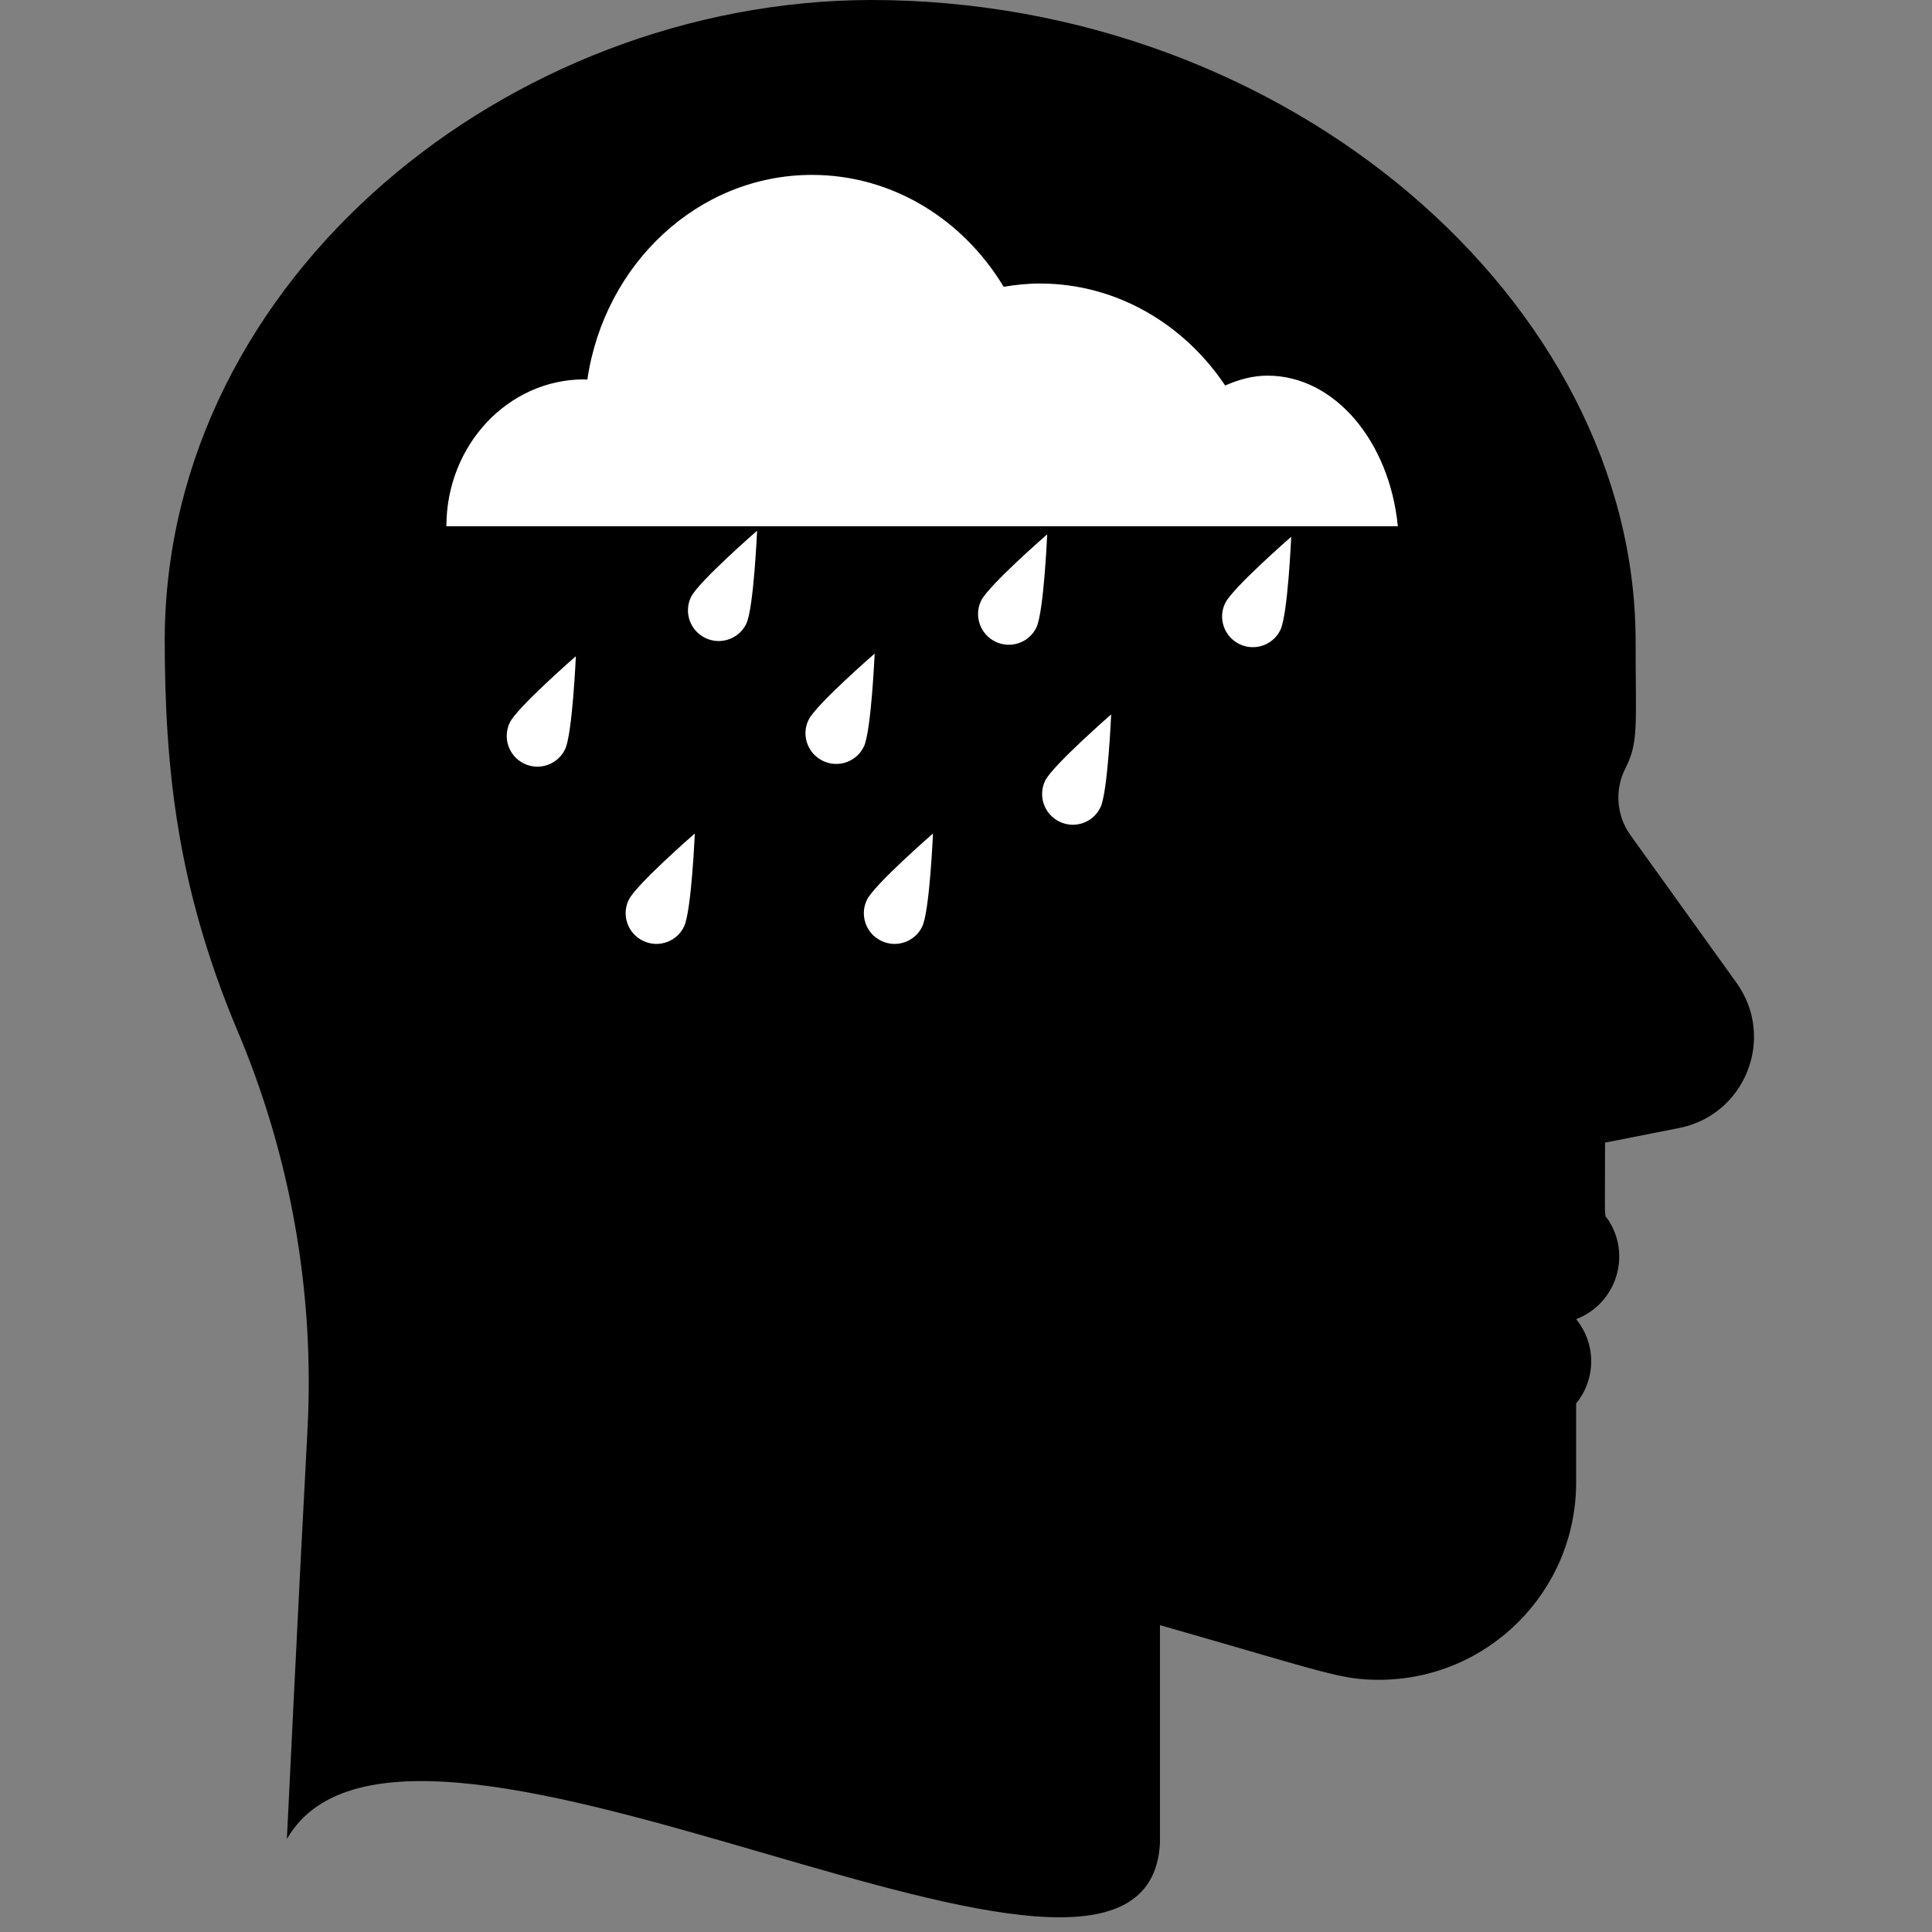 <?xml version="1.0" encoding="UTF-8" standalone="no"?>
<svg
   viewBox="0 0 128 128"
   version="1.1"
   id="svg15"
   sodipodi:docname="Depression.svg"
   inkscape:version="1.2 (dc2aedaf03, 2022-05-15)"
   xml:space="preserve"
   xmlns:inkscape="http://www.inkscape.org/namespaces/inkscape"
   xmlns:sodipodi="http://sodipodi.sourceforge.net/DTD/sodipodi-0.dtd"
   xmlns="http://www.w3.org/2000/svg"
   xmlns:svg="http://www.w3.org/2000/svg"><rect x="0" y="0" width="128" height="128" fill="#808080" stroke="none"/><sodipodi:namedview
   id="namedview17"
   pagecolor="#ffffff"
   bordercolor="#999999"
   borderopacity="1"
   inkscape:showpageshadow="0"
   inkscape:pageopacity="0"
   inkscape:pagecheckerboard="0"
   inkscape:deskcolor="#d1d1d1"
   showgrid="true"
   inkscape:zoom="3.411059"
   inkscape:cx="62.590533"
   inkscape:cy="76.076081"
   inkscape:window-width="1920"
   inkscape:window-height="1001"
   inkscape:window-x="-9"
   inkscape:window-y="1341"
   inkscape:window-maximized="1"
   inkscape:current-layer="g597"><inkscape:grid
     type="xygrid"
     id="grid1689" /></sodipodi:namedview><defs
   id="defs4"><style
     id="style2">.head { 
 }
 .mental-icon {
   fill: white;
 }
</style></defs><g
   id="Anxiety"
   inkscape:label="Head"><path
     d="m 109.456,65.949 -7.038,-9.798 a 4.269,4.269 0 0 1 -0.31,-4.453 c 0.871,-1.743 0.658,-2.817 0.658,-8.432 C 102.737,20.931 85.446,0 57.69,0 A 43.566,43.566 0 0 0 14.23,43.266 c 0,8.713 0.833,16.507 4.744,25.878 a 59.744,59.744 0 0 1 4.715,26.624 C 23.059,107.463 22.333,122.75 22.324,122.875 a 0.969,0.969 0 0 0 1.936,0.097 C 25.489,95.623 27.716,85.099 20.881,68.737 16.912,59.23 16.137,51.834 16.166,43.276 A 41.63,41.63 0 0 1 57.69,1.936 c 26.382,0 43.111,19.779 43.111,41.33 0,5.809 0.145,6.361 -0.455,7.561 a 6.196,6.196 0 0 0 0.503,6.399 l 7.067,9.846 a 4.211,4.211 0 0 1 -2.595,6.574 l -5.673,1.142 a 0.968,0.968 0 0 0 -0.784,0.968 c 0,6.351 -0.058,6.099 0.165,6.438 0.581,0.862 1.171,1.772 0.474,3.079 a 2.449,2.449 0 0 1 -2.236,1.297 h -7.309 a 0.968,0.968 0 0 0 0,1.936 h 5.431 a 2.488,2.488 0 0 1 1.752,4.25 c -0.387,0.397 -0.281,0.339 -0.281,6.312 a 11.124,11.124 0 0 1 -11.114,11.114 c -2.072,0 -2.12,-0.165 -15.2,-3.873 a 0.968,0.968 0 0 0 -1.23,0.968 v 15.674 a 0.968,0.968 0 0 0 1.936,0 V 108.499 c 11.037,3.156 11.966,3.621 14.522,3.621 A 13.07,13.07 0 0 0 98.825,99.069 v -5.257 a 4.405,4.405 0 0 0 0,-5.586 4.434,4.434 0 0 0 2.111,-6.603 c -0.271,-0.397 -0.194,0.426 -0.194,-5.092 l 4.899,-0.968 a 6.148,6.148 0 0 0 3.814,-9.614 z"
     id="path8"
     inkscape:label="Head Line"
     style="display:none;stroke-width:0.968" /><path
     class="head"
     d="m 115.053,65.12 -7.038,-9.798 c -0.933,-1.308 -1.053,-3.029 -0.31,-4.453 0.871,-1.743 0.658,-2.817 0.658,-8.432 C 108.334,20.102 85.446,0 57.69,0 33.787,0.058 11.078,18.327 10.913,42.229 c 0,8.713 0.833,16.507 4.744,25.878 3.586,8.398 5.198,17.505 4.715,26.624 -0.629,11.695 -1.355,26.982 -1.365,27.108 8.128,-14.14 56.951,16.57 57.843,0.285 v -14.454 c 11.037,3.156 11.966,3.621 14.522,3.621 7.203,-0.011 13.04,-5.847 13.05,-13.05 v -5.257 c 1.332,-1.624 1.332,-3.962 0,-5.586 2.659,-1.014 3.689,-4.234 2.111,-6.603 -0.271,-0.397 -0.194,0.426 -0.194,-5.092 l 4.899,-0.968 c 4.392,-0.861 6.421,-5.976 3.814,-9.614 z"
     id="path956"
     inkscape:label="Head"
     style="display:inline;stroke-width:0.968"
     sodipodi:nodetypes="ccccccccccccccccccc" /></g>
       <g
   id="g597"
   class="mental-icon"
   inkscape:label="Icon"
   transform="matrix(1.123,0,0,1.123,-8.495,-13.719)"><path
     d="m 82.343,34.378 c -0.871,0 -1.707,0.232 -2.498,0.583 -2.434,-3.636 -6.422,-6.018 -10.936,-6.018 -0.727,0 -1.433,0.077 -2.132,0.193 -2.389,-3.966 -6.552,-6.601 -11.308,-6.601 -6.703,0 -12.246,5.234 -13.254,12.077 -0.067,0 -0.123,-0.014 -0.183,-0.014 -4.493,0 -8.132,3.878 -8.132,8.666 h 56.132 C 89.541,38.26 86.309,34.378 82.343,34.378 Z"
     class="si-glyph-fill"
     id="path4459"
     style="stroke-width:3.513" /><path
     d="m 40.902,56.422 c -0.436,0.899 -1.518,1.282 -2.42,0.843 -0.899,-0.432 -1.275,-1.514 -0.843,-2.417 0.436,-0.903 3.899,-3.917 3.899,-3.917 0,0 -0.204,4.588 -0.636,5.491 z"
     class="si-glyph-fill"
     id="path4461"
     style="stroke-width:3.513" /><path
     d="m 51.595,49.013 c -0.432,0.899 -1.514,1.275 -2.417,0.843 -0.903,-0.436 -1.282,-1.518 -0.847,-2.417 0.436,-0.899 3.899,-3.913 3.899,-3.913 0,0 -0.2,4.581 -0.636,5.487 z"
     class="si-glyph-fill"
     id="path4463"
     style="stroke-width:3.513" /><path
     d="m 58.529,56.264 c -0.436,0.899 -1.514,1.275 -2.413,0.843 -0.906,-0.436 -1.289,-1.518 -0.85,-2.417 0.432,-0.903 3.899,-3.913 3.899,-3.913 0,0 -0.2,4.581 -0.636,5.487 z"
     class="si-glyph-fill"
     id="path4465"
     style="stroke-width:3.513" /><path
     d="m 68.71,49.231 c -0.432,0.899 -1.514,1.279 -2.417,0.843 -0.903,-0.436 -1.282,-1.518 -0.847,-2.417 0.436,-0.906 3.899,-3.917 3.899,-3.917 0,0 -0.2,4.588 -0.636,5.491 z"
     class="si-glyph-fill"
     id="path4467"
     style="stroke-width:3.513" /><path
     d="m 61.972,66.88 c -0.432,0.899 -1.514,1.279 -2.417,0.843 -0.903,-0.432 -1.282,-1.518 -0.847,-2.417 0.436,-0.903 3.899,-3.917 3.899,-3.917 0,0 -0.197,4.588 -0.636,5.491 z"
     class="si-glyph-fill"
     id="path4469"
     style="stroke-width:3.513" /><path
     d="m 47.92,66.88 c -0.432,0.899 -1.514,1.279 -2.417,0.843 -0.903,-0.432 -1.282,-1.518 -0.847,-2.417 0.436,-0.903 3.899,-3.917 3.899,-3.917 0,0 -0.197,4.588 -0.636,5.491 z"
     class="si-glyph-fill"
     id="path4471"
     style="stroke-width:3.513" /><path
     d="m 72.486,59.85 c -0.429,0.899 -1.518,1.279 -2.413,0.843 -0.903,-0.436 -1.282,-1.518 -0.85,-2.417 0.439,-0.899 3.896,-3.913 3.896,-3.913 0,0 -0.197,4.584 -0.632,5.487 z"
     class="si-glyph-fill"
     id="path4473"
     style="stroke-width:3.513" /><path
     d="m 83.105,49.375 c -0.429,0.899 -1.518,1.279 -2.413,0.843 -0.903,-0.436 -1.286,-1.518 -0.847,-2.417 0.436,-0.906 3.896,-3.917 3.896,-3.917 0,0 -0.2,4.588 -0.636,5.491 z"
     class="si-glyph-fill"
     id="path4475"
     style="stroke-width:3.513" /></g></svg>
